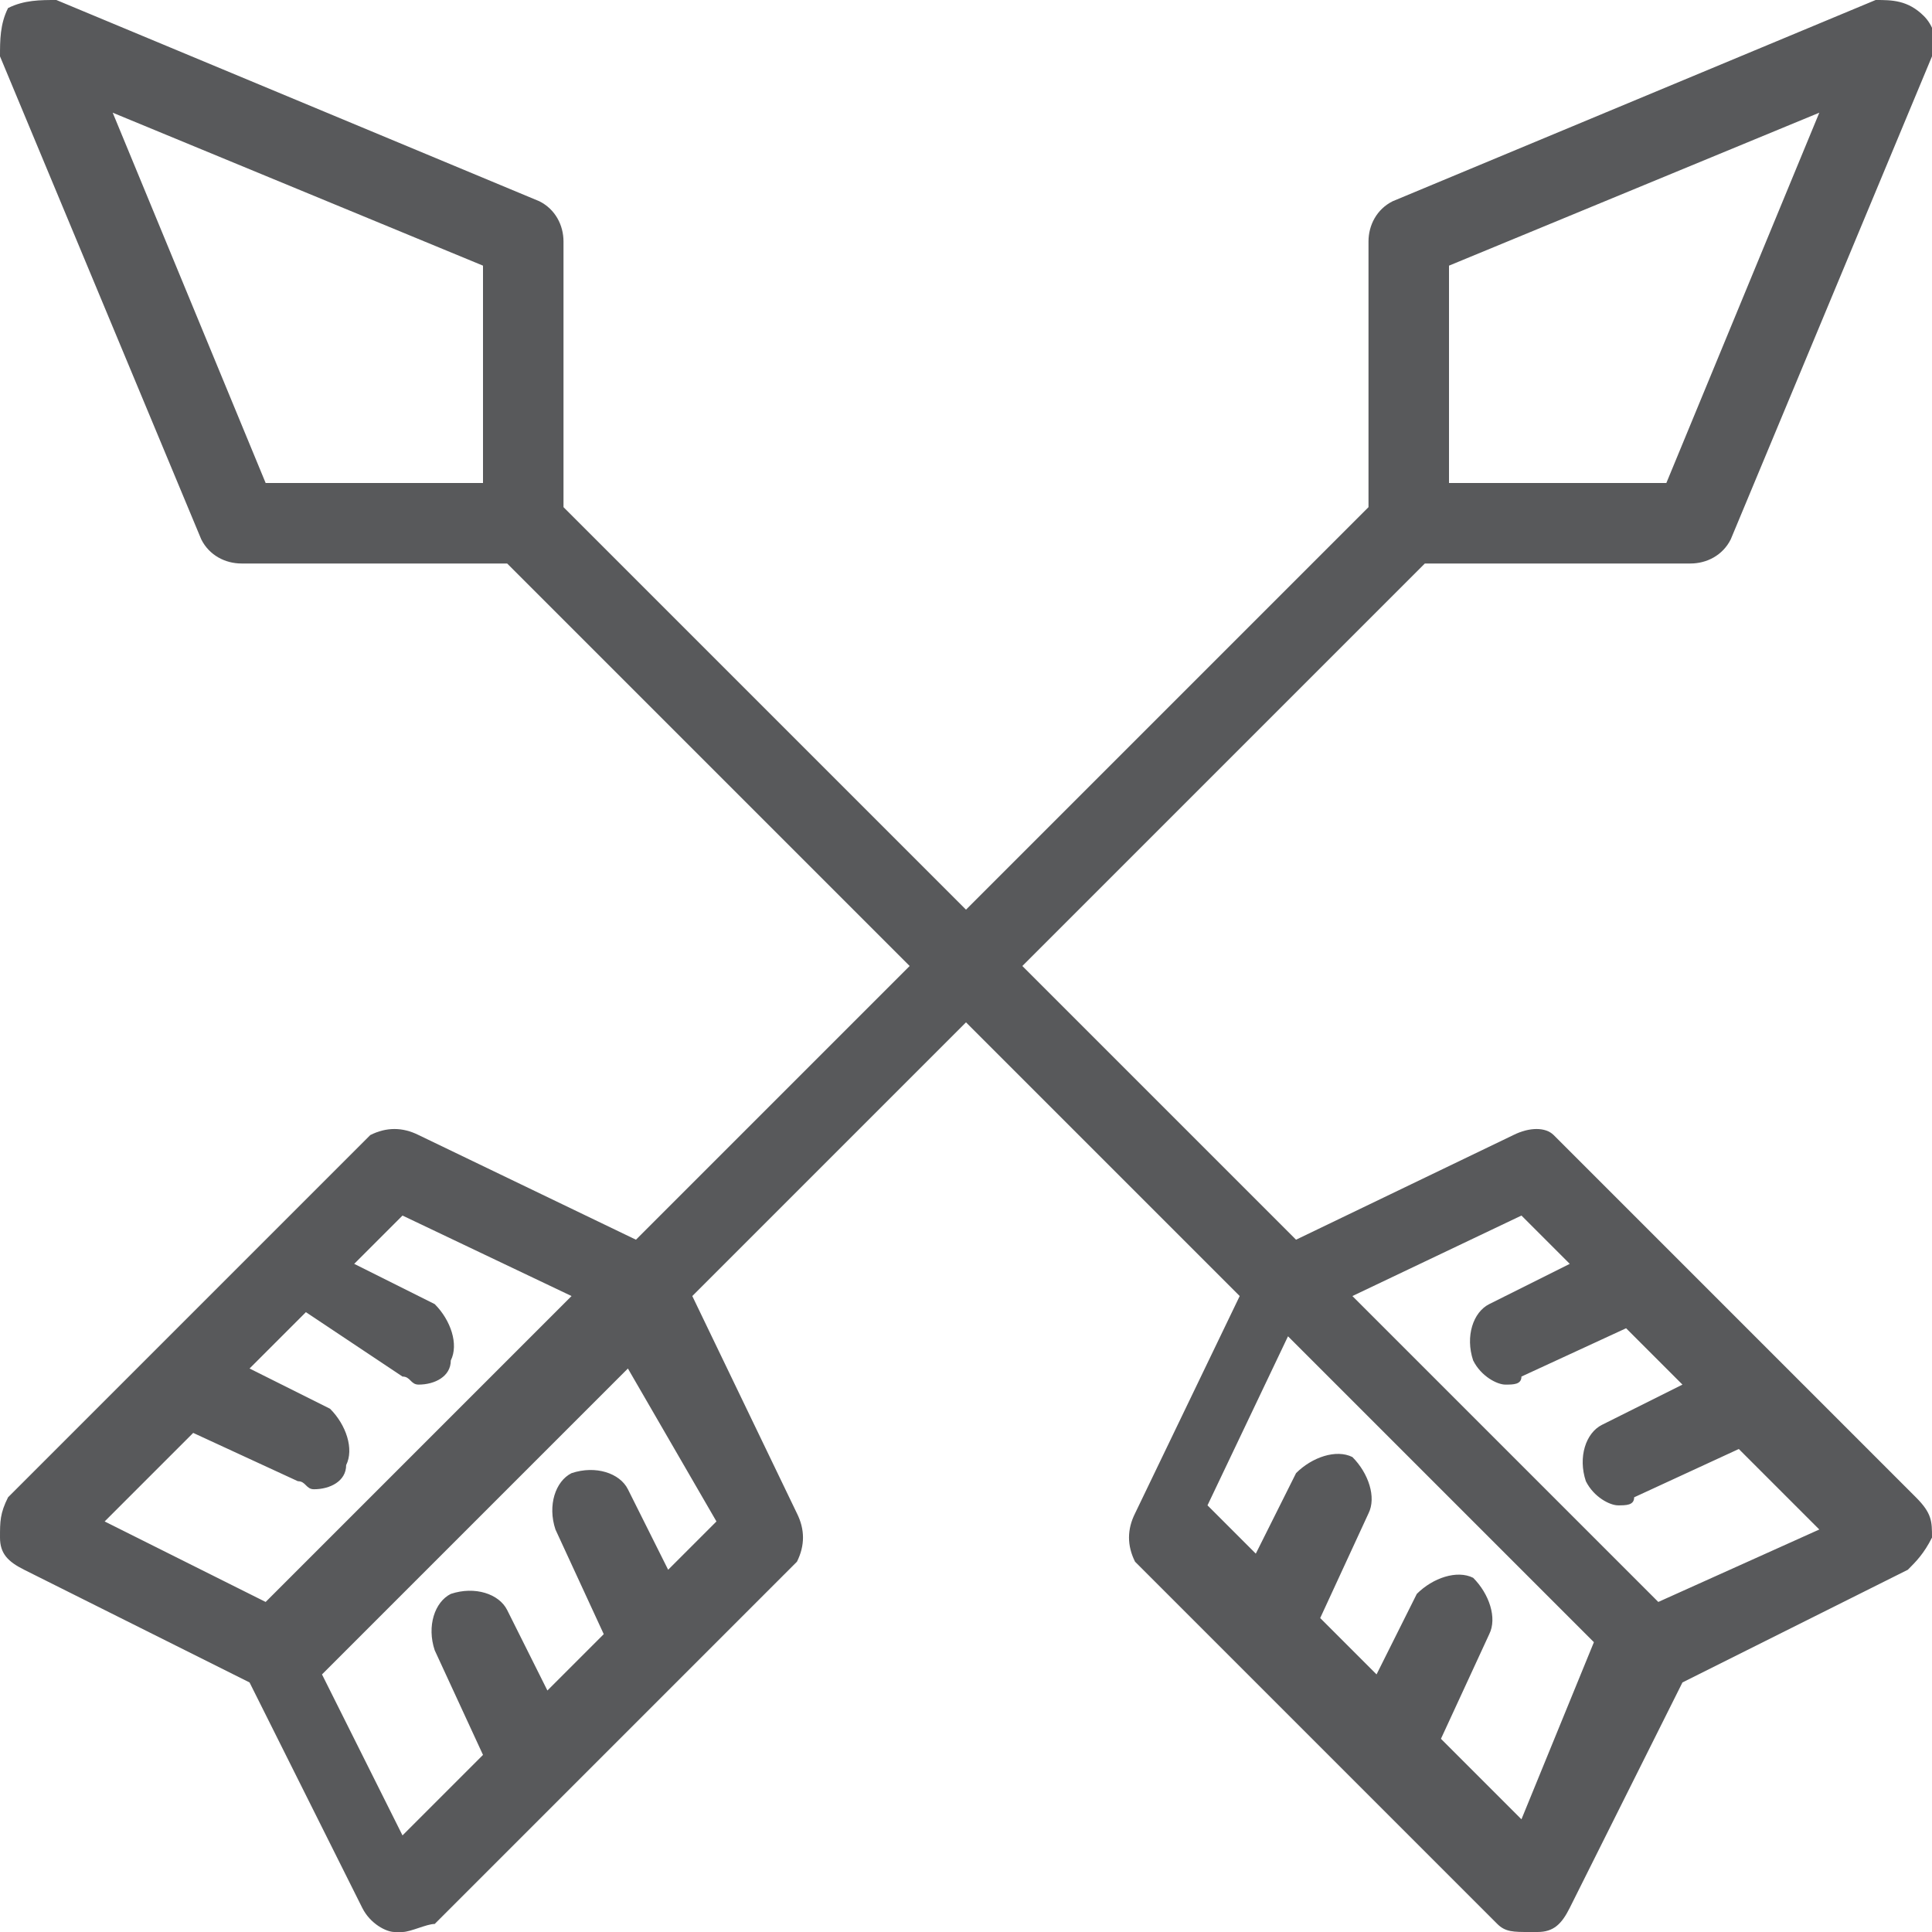 <?xml version="1.0" encoding="utf-8"?>
<!-- Generator: Adobe Illustrator 21.0.2, SVG Export Plug-In . SVG Version: 6.00 Build 0)  -->
<svg version="1.1" xmlns="http://www.w3.org/2000/svg" xmlns:xlink="http://www.w3.org/1999/xlink" x="0px" y="0px"
	 viewBox="0 0 24 24" style="enable-background:new 0 0 24 24;" xml:space="preserve">
<style type="text/css">
	.st0{fill:#58595B;}
	.st1{fill:none;}
</style>
<g id="Black">
	<path class="st0" d="M23.8,18.6l-4.5-4.5C19.2,14,19,14,18.8,14.1l-2.7,1.3L12.7,12l5-5H21c0.2,0,0.4-0.1,0.5-0.3l2.5-6
		c0.1-0.2,0-0.4-0.1-0.5C23.7,0,23.5,0,23.3,0l-6,2.5C17.1,2.6,17,2.8,17,3v3.3l-5,5l-5-5V3c0-0.2-0.1-0.4-0.3-0.5L0.7,0
		C0.5,0,0.3,0,0.1,0.1C0,0.3,0,0.5,0,0.7l2.5,6C2.6,6.9,2.8,7,3,7h3.3l5,5l-3.4,3.4l-2.7-1.3C5,14,4.8,14,4.6,14.1l-4.5,4.5
		C0,18.8,0,18.9,0,19.1c0,0.2,0.1,0.3,0.3,0.4l2.8,1.4l1.4,2.8C4.6,23.9,4.8,24,4.9,24c0,0,0.1,0,0.1,0c0.1,0,0.3-0.1,0.4-0.1
		l4.5-4.5C10,19.2,10,19,9.9,18.8l-1.3-2.7l3.4-3.4l3.4,3.4l-1.3,2.7C14,19,14,19.2,14.1,19.4l4.5,4.5c0.1,0.1,0.2,0.1,0.4,0.1
		c0,0,0.1,0,0.1,0c0.2,0,0.3-0.1,0.4-0.3l1.4-2.8l2.8-1.4c0.1-0.1,0.2-0.2,0.3-0.4C24,18.9,24,18.8,23.8,18.6z M18,3.3l4.6-1.9
		L20.7,6H18V3.3z M1.4,1.4L6,3.3V6H3.3L1.4,1.4z M2.4,17.8l1.3,0.6c0.1,0,0.1,0.1,0.2,0.1c0.2,0,0.4-0.1,0.4-0.3
		c0.1-0.2,0-0.5-0.2-0.7l-1-0.5l0.7-0.7L5,17.1c0.1,0,0.1,0.1,0.2,0.1c0.2,0,0.4-0.1,0.4-0.3c0.1-0.2,0-0.5-0.2-0.7l-1-0.5l0.6-0.6
		l2.1,1l-3.8,3.8l-2-1L2.4,17.8z M8.9,18.9l-0.6,0.6l-0.5-1c-0.1-0.2-0.4-0.3-0.7-0.2c-0.2,0.1-0.3,0.4-0.2,0.7l0.6,1.3l-0.7,0.7
		l-0.5-1c-0.1-0.2-0.4-0.3-0.7-0.2c-0.2,0.1-0.3,0.4-0.2,0.7l0.6,1.3l-1,1l-1-2l3.8-3.8L8.9,18.9z M18.9,22.6l-1-1l0.6-1.3
		c0.1-0.2,0-0.5-0.2-0.7c-0.2-0.1-0.5,0-0.7,0.2l-0.5,1l-0.7-0.7l0.6-1.3c0.1-0.2,0-0.5-0.2-0.7c-0.2-0.1-0.5,0-0.7,0.2l-0.5,1
		l-0.6-0.6l1-2.1l3.8,3.8L18.9,22.6z M20.6,19.9l-3.8-3.8l2.1-1l0.6,0.6l-1,0.5c-0.2,0.1-0.3,0.4-0.2,0.7c0.1,0.2,0.3,0.3,0.4,0.3
		c0.1,0,0.2,0,0.2-0.1l1.3-0.6l0.7,0.7l-1,0.5c-0.2,0.1-0.3,0.4-0.2,0.7c0.1,0.2,0.3,0.3,0.4,0.3c0.1,0,0.2,0,0.2-0.1l1.3-0.6l1,1
		L20.6,19.9z"/>
</g>
<g id="Frames-24px">
	<rect class="st1" width="24" height="24"/>
</g>
</svg>
